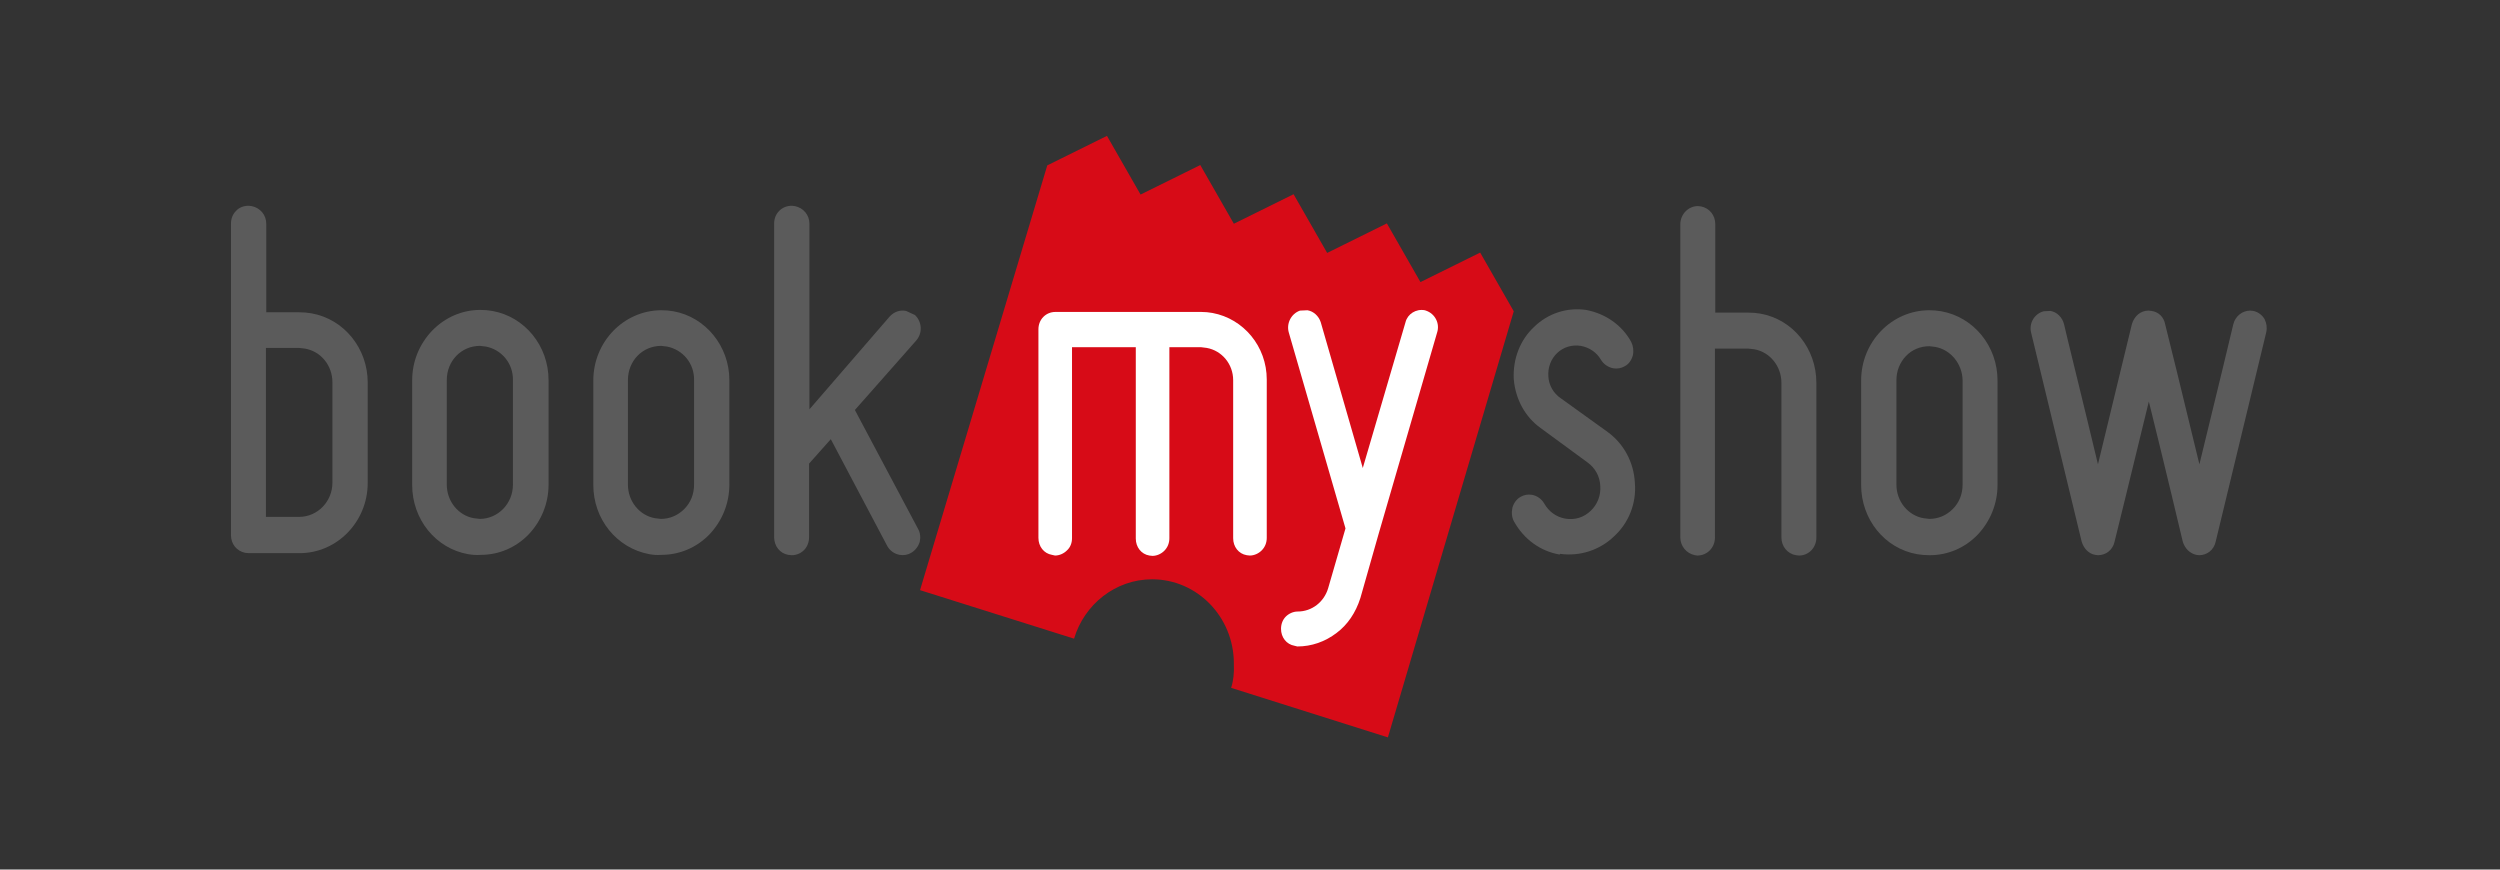 <svg width="184" height="64" viewBox="0 0 184 64" fill="none" xmlns="http://www.w3.org/2000/svg">
<rect x="0" y="0" width="184" height="64" fill="#333333" stroke="none"/>
<path d="M111.412 22.91L108.94 18.59L104.546 20.762L102.074 16.442L97.679 18.615L95.207 14.295L90.812 16.467L88.34 12.147L83.945 14.32L81.473 10L77.079 12.172L67.715 43.435L79.051 47.006C79.8 44.484 82.098 42.636 84.794 42.636C88.115 42.636 90.812 45.408 90.812 48.828V48.953C90.837 49.503 90.787 50.077 90.612 50.626L102.149 54.272" fill="#D70B17"/>
<path d="M77.427 40.838C76.827 40.738 76.428 40.214 76.428 39.59V24.233C76.428 23.509 76.977 22.959 77.676 22.959H88.413C88.688 22.959 88.963 22.984 89.237 23.034C91.535 23.459 93.233 25.506 93.233 27.928V39.59C93.233 39.939 93.108 40.264 92.858 40.513C92.633 40.738 92.309 40.888 91.984 40.888L91.759 40.863C91.16 40.763 90.761 40.239 90.761 39.614V27.979C90.761 26.805 89.937 25.806 88.813 25.606L88.413 25.556H86.066V39.614C86.066 39.964 85.941 40.289 85.692 40.538C85.467 40.763 85.142 40.913 84.818 40.913L84.593 40.888C83.994 40.788 83.594 40.264 83.594 39.639V25.556H78.9V39.614C78.9 39.964 78.775 40.289 78.525 40.513C78.3 40.738 77.976 40.888 77.651 40.888L77.427 40.838Z" fill="white"/>
<path d="M95.282 47.53C94.683 47.43 94.283 46.906 94.283 46.282C94.283 45.932 94.408 45.608 94.633 45.383C94.858 45.158 95.182 45.008 95.507 45.008C96.555 45.008 97.454 44.309 97.754 43.285L99.028 38.891L94.858 24.483C94.658 23.809 95.032 23.085 95.681 22.86L96.231 22.835C96.68 22.91 97.055 23.259 97.205 23.709L100.301 34.446L103.447 23.709C103.597 23.11 104.221 22.71 104.871 22.835L104.945 22.86C105.62 23.085 105.994 23.809 105.769 24.483L101.475 39.265L100.126 44.01C99.777 45.108 99.177 45.982 98.378 46.581C97.529 47.231 96.531 47.58 95.482 47.58L95.282 47.53Z" fill="white"/>
<path d="M18.049 40.688C17.424 40.564 17 40.039 17 39.39V16.468C17 16.093 17.125 15.768 17.375 15.519C17.599 15.269 17.949 15.144 18.298 15.144L18.523 15.169C19.147 15.294 19.597 15.818 19.597 16.468V22.985H22.044C22.344 22.985 22.618 23.01 22.918 23.06C25.315 23.484 27.063 25.631 27.063 28.154V35.545C27.063 38.391 24.816 40.713 22.044 40.713H18.323L18.049 40.688ZM19.572 38.042H22.019C23.367 38.042 24.466 36.918 24.466 35.52V28.128C24.466 26.905 23.617 25.856 22.444 25.657L22.019 25.607H19.572V38.042Z" fill="#5B5B5B"/>
<path d="M34.456 40.788C32.059 40.364 30.336 38.216 30.336 35.694V28.003C30.336 26.605 30.86 25.332 31.809 24.333C32.758 23.359 34.007 22.81 35.355 22.81C35.655 22.81 35.929 22.834 36.229 22.884C38.626 23.309 40.374 25.456 40.374 27.978V35.669C40.374 37.042 39.849 38.341 38.901 39.34C37.952 40.314 36.703 40.838 35.38 40.838C35.055 40.863 34.756 40.838 34.456 40.788ZM35.754 25.506L35.33 25.456C33.957 25.456 32.883 26.555 32.883 27.978V35.669C32.883 36.893 33.732 37.941 34.88 38.141L35.305 38.191C36.653 38.191 37.752 37.068 37.752 35.669V27.978C37.777 26.755 36.928 25.731 35.754 25.506Z" fill="#5B5B5B"/>
<path d="M47.788 40.788C45.391 40.339 43.668 38.216 43.668 35.694V28.003C43.668 25.157 45.915 22.834 48.687 22.834C48.987 22.834 49.261 22.859 49.561 22.909C51.933 23.334 53.681 25.481 53.681 27.978V35.669C53.681 37.042 53.157 38.341 52.208 39.34C51.259 40.313 50.01 40.838 48.662 40.838C48.362 40.863 48.063 40.838 47.788 40.788ZM49.087 25.506L48.662 25.456C47.289 25.456 46.215 26.555 46.215 27.978V35.669C46.215 36.893 47.064 37.941 48.212 38.141L48.637 38.191C49.286 38.191 49.886 37.941 50.36 37.467C50.834 36.992 51.084 36.368 51.084 35.669V27.978C51.109 26.755 50.26 25.731 49.087 25.506Z" fill="#5B5B5B"/>
<path d="M58.025 40.838C57.401 40.738 56.977 40.189 56.977 39.54V16.468C56.977 16.093 57.101 15.768 57.351 15.519C57.601 15.269 57.925 15.144 58.275 15.144L58.5 15.169C59.124 15.294 59.574 15.818 59.574 16.468V30.126L65.491 23.284C65.791 22.96 66.24 22.785 66.69 22.885L67.339 23.184C67.864 23.684 67.913 24.508 67.439 25.057L62.919 30.176L67.564 38.916C67.739 39.215 67.764 39.565 67.689 39.889C67.589 40.214 67.364 40.514 67.064 40.688C66.815 40.838 66.515 40.888 66.216 40.838C65.816 40.763 65.516 40.539 65.317 40.214L61.147 32.324L59.548 34.121V39.54C59.548 39.889 59.424 40.239 59.174 40.489C58.924 40.738 58.6 40.863 58.275 40.863L58.025 40.838Z" fill="#5B5B5B"/>
<path d="M114.784 40.814C113.361 40.564 112.162 39.69 111.438 38.392C111.263 38.092 111.238 37.717 111.313 37.368C111.413 37.018 111.613 36.743 111.913 36.569C112.162 36.419 112.462 36.369 112.762 36.419C113.136 36.494 113.461 36.718 113.66 37.068C114.01 37.667 114.534 38.042 115.184 38.167C115.908 38.292 116.557 38.092 117.081 37.592C117.581 37.118 117.83 36.444 117.781 35.77C117.756 35.071 117.406 34.446 116.857 34.047L113.386 31.5C112.237 30.676 111.538 29.377 111.413 27.904C111.338 26.406 111.888 25.008 112.911 24.059C113.935 23.06 115.333 22.61 116.732 22.81C118.18 23.085 119.379 23.934 120.053 25.157C120.203 25.457 120.253 25.807 120.178 26.156C120.078 26.506 119.878 26.805 119.578 26.955C119.329 27.105 119.029 27.155 118.729 27.105C118.355 27.03 118.03 26.805 117.83 26.481C117.531 25.956 117.006 25.582 116.357 25.457C115.708 25.357 115.084 25.532 114.609 25.981C114.16 26.406 113.91 27.03 113.96 27.704C113.985 28.328 114.335 28.953 114.859 29.302L118.33 31.799C119.528 32.673 120.253 34.047 120.327 35.545C120.452 37.043 119.878 38.491 118.779 39.49C117.731 40.489 116.282 40.963 114.834 40.764" fill="#5B5B5B"/>
<path d="M124.746 40.863C124.121 40.738 123.672 40.188 123.672 39.564V16.492C123.672 16.142 123.822 15.793 124.071 15.543C124.321 15.293 124.646 15.168 124.97 15.168L125.195 15.193C125.819 15.318 126.244 15.843 126.244 16.492V23.009H128.691C128.991 23.009 129.29 23.034 129.565 23.084C131.962 23.509 133.685 25.656 133.685 28.178V39.564C133.685 40.313 133.111 40.888 132.411 40.888L132.187 40.863C131.562 40.763 131.113 40.213 131.113 39.564V28.178C131.113 26.954 130.264 25.906 129.115 25.706L128.666 25.656H126.219V39.564C126.219 40.313 125.645 40.888 124.92 40.888L124.746 40.863Z" fill="#5B5B5B"/>
<path d="M141.101 40.788C138.703 40.364 136.98 38.216 136.98 35.694V28.003C136.98 25.157 139.228 22.834 141.999 22.834C142.299 22.834 142.574 22.859 142.873 22.909C145.271 23.334 147.018 25.481 147.018 28.003V35.694C147.018 37.067 146.494 38.366 145.545 39.365C144.596 40.339 143.348 40.863 142.024 40.863C141.7 40.863 141.4 40.838 141.101 40.788ZM142.424 25.531L141.999 25.481C141.35 25.481 140.726 25.731 140.277 26.205C139.827 26.68 139.577 27.304 139.577 27.978V35.669C139.577 36.893 140.426 37.941 141.575 38.141L141.999 38.191C142.649 38.191 143.248 37.941 143.722 37.467C144.197 36.992 144.447 36.368 144.447 35.669V27.978C144.422 26.78 143.573 25.731 142.424 25.531Z" fill="#5B5B5B"/>
<path d="M166.795 24.458C166.87 24.108 166.82 23.784 166.67 23.484C166.495 23.184 166.196 22.96 165.846 22.885L165.621 22.86C165.047 22.86 164.523 23.259 164.373 23.859C164.373 23.909 162.974 29.677 161.901 34.071L161.876 34.171L161.851 34.071C160.802 29.702 159.379 23.934 159.354 23.859C159.254 23.334 158.879 22.96 158.355 22.885L158.13 22.86C157.556 22.86 157.081 23.259 156.907 23.859C156.882 23.909 155.508 29.677 154.435 34.071L154.41 34.171L154.385 34.071C153.336 29.677 151.913 23.934 151.913 23.859C151.788 23.359 151.388 22.96 150.914 22.885L150.414 22.91C149.74 23.085 149.316 23.784 149.491 24.483L153.211 39.864C153.361 40.364 153.735 40.763 154.21 40.838L154.41 40.863C155.009 40.863 155.508 40.464 155.633 39.864C155.658 39.815 157.056 34.047 158.13 29.652L158.155 29.552L158.18 29.652C159.279 34.071 160.652 39.864 160.652 39.864C160.802 40.364 161.177 40.738 161.651 40.838L161.851 40.863C162.45 40.863 162.949 40.464 163.074 39.864" fill="#5B5B5B"/>
</svg>
